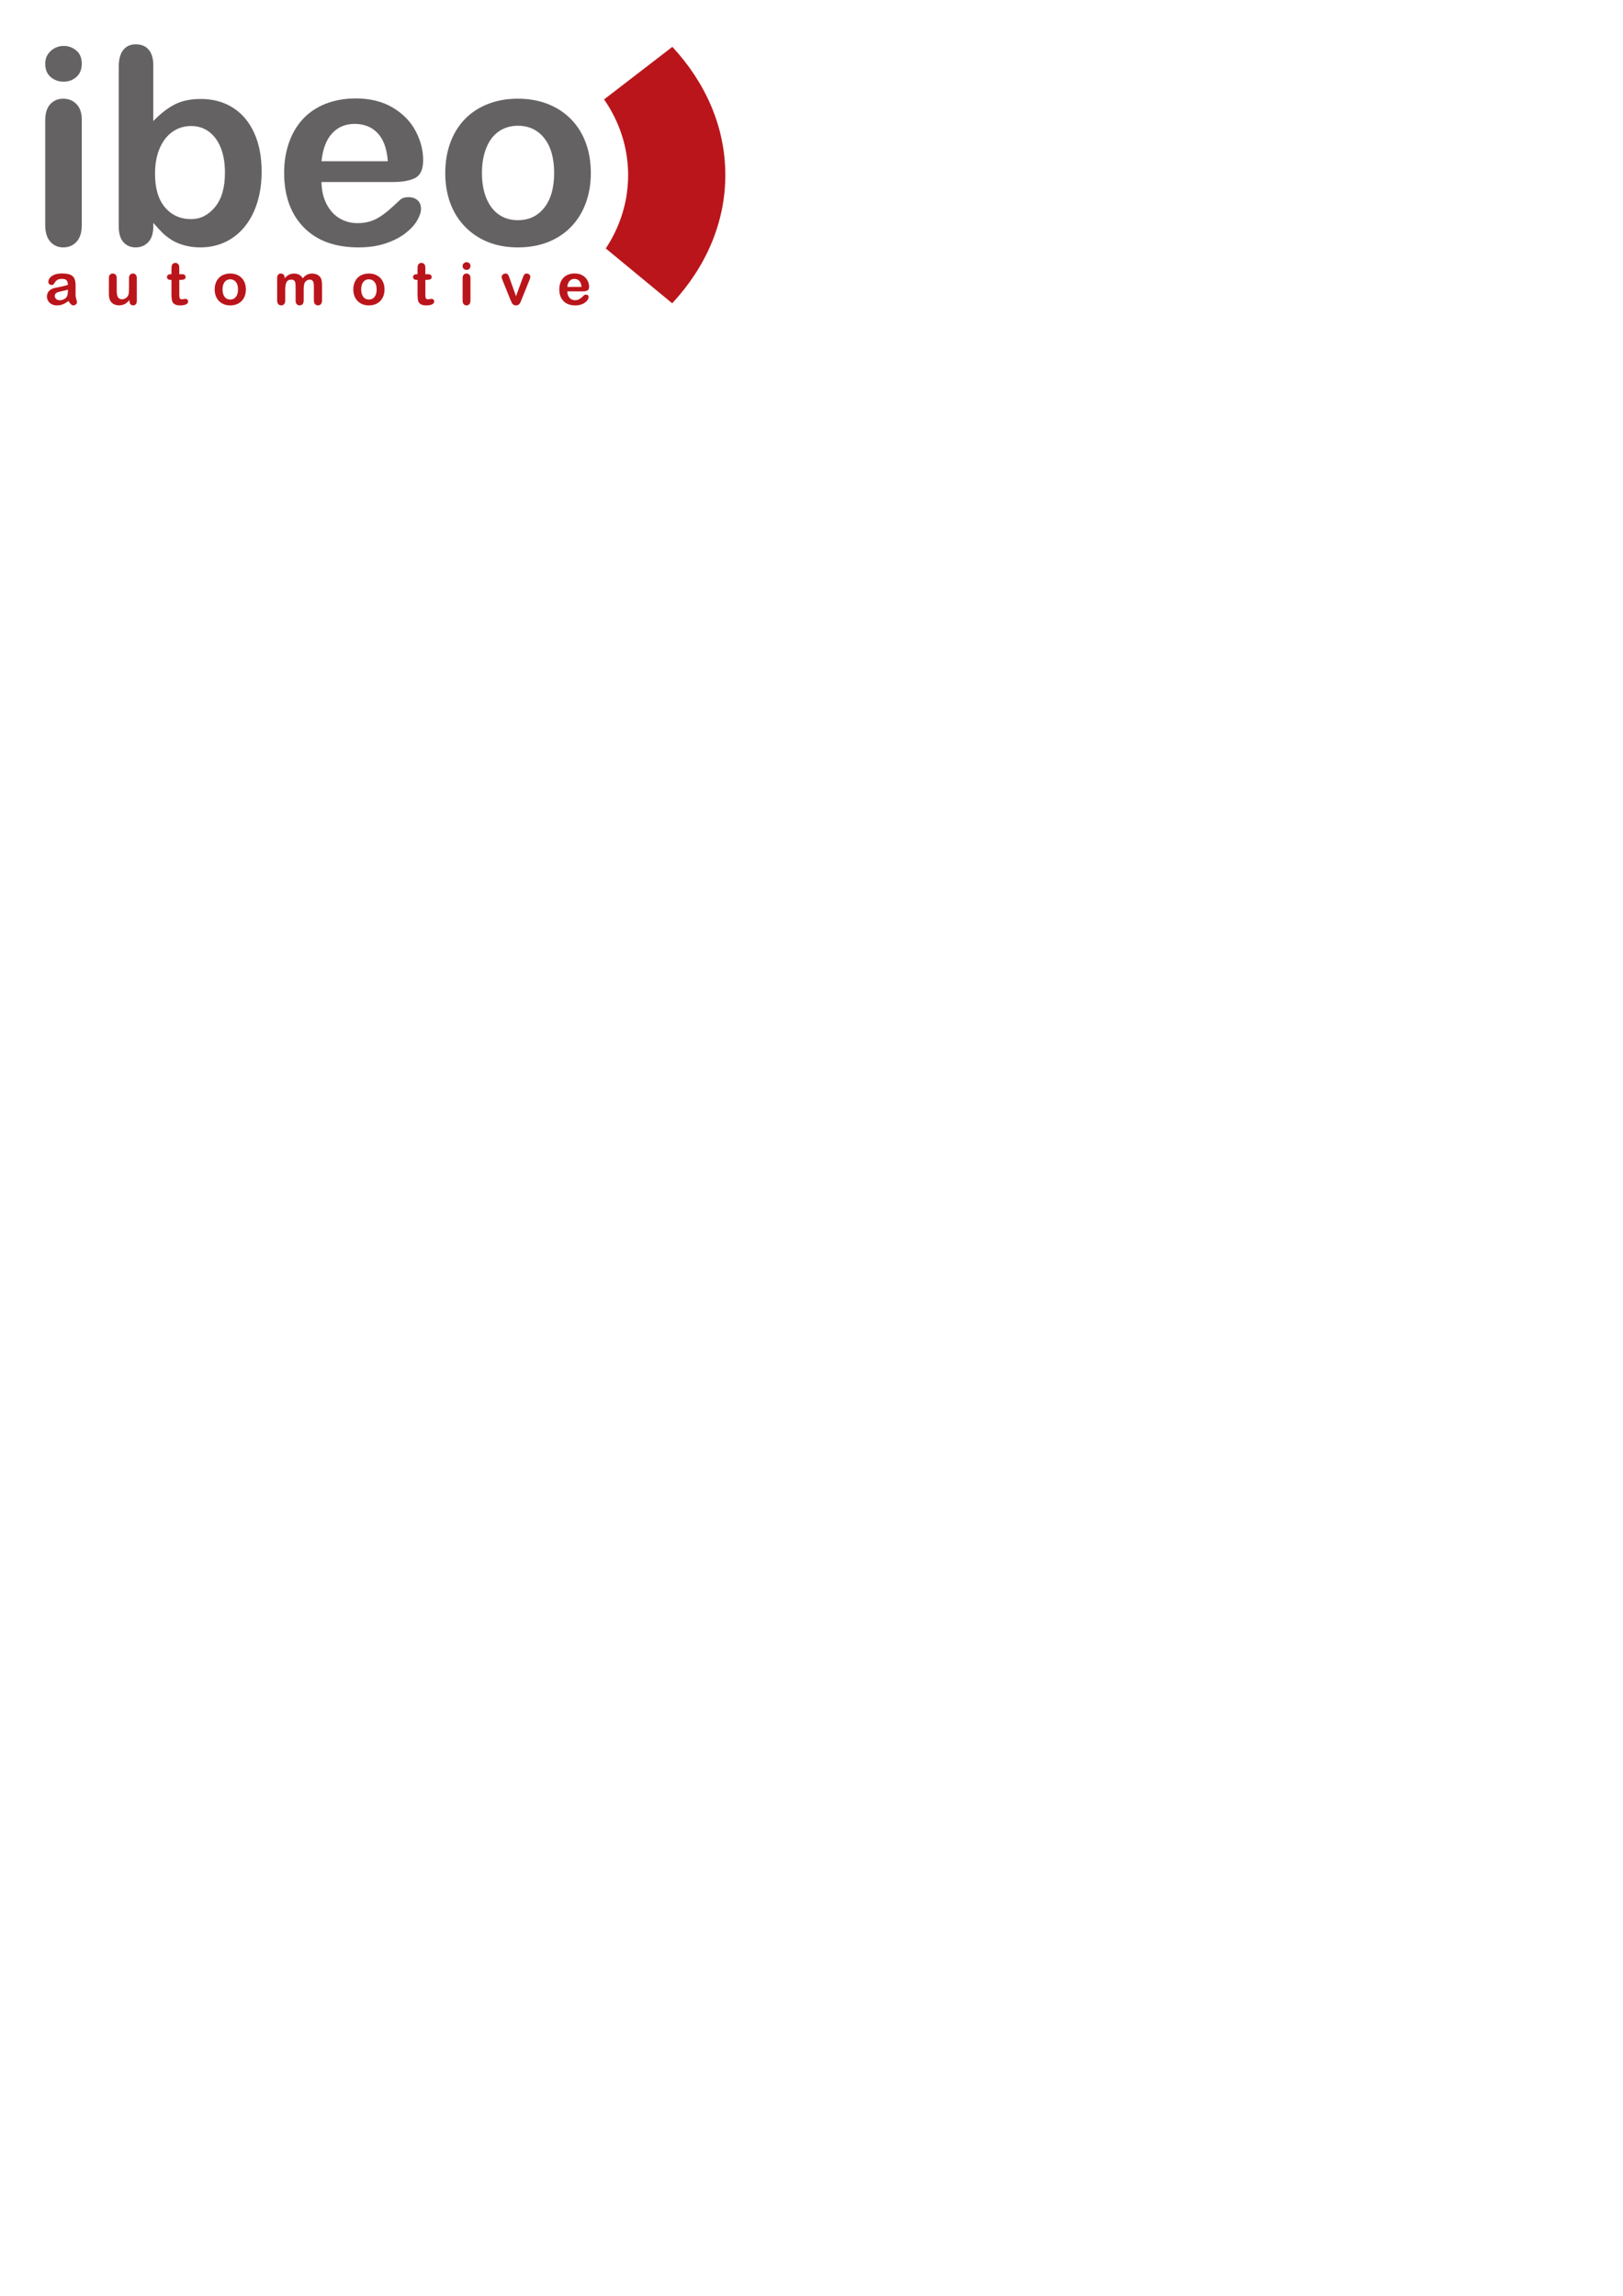 <?xml version="1.0" encoding="UTF-8" standalone="no"?>
<!-- Created with Inkscape (http://www.inkscape.org/) -->

<svg
   xmlns:dc="http://purl.org/dc/elements/1.1/"
   xmlns:cc="http://creativecommons.org/ns#"
   xmlns:rdf="http://www.w3.org/1999/02/22-rdf-syntax-ns#"
   xmlns:svg="http://www.w3.org/2000/svg"
   xmlns="http://www.w3.org/2000/svg"
   xmlns:sodipodi="http://sodipodi.sourceforge.net/DTD/sodipodi-0.dtd"
   xmlns:inkscape="http://www.inkscape.org/namespaces/inkscape"
   id="svg6931"
   version="1.1"
   inkscape:version="0.91 r13725"
   xml:space="preserve"
   width="744.095"
   height="1052.362"
   viewBox="0 0 744.095 1052.362"
   sodipodi:docname="ibeo_logo_claim.svg"><defs
     id="defs6935"><clipPath
       clipPathUnits="userSpaceOnUse"
       id="clipPath6945"><path
         d="m 0,841.89 595.276,0 L 595.276,0 0,0 0,841.89 Z"
         id="path6947"
         inkscape:connector-curvature="0" /></clipPath></defs><sodipodi:namedview
     pagecolor="#ffffff"
     bordercolor="#666666"
     borderopacity="1"
     objecttolerance="10"
     gridtolerance="10"
     guidetolerance="10"
     inkscape:pageopacity="0"
     inkscape:pageshadow="2"
     inkscape:window-width="1869"
     inkscape:window-height="2128"
     id="namedview6933"
     showgrid="false"
     inkscape:zoom="1.8064117"
     inkscape:cx="364.78907"
     inkscape:cy="596.26206"
     inkscape:window-x="0"
     inkscape:window-y="30"
     inkscape:window-maximized="0"
     inkscape:current-layer="g6949" /><g
     id="g6939"
     inkscape:groupmode="layer"
     inkscape:label="ibeo_logo_claim"
     transform="matrix(1.25,0,0,-1.25,0,1052.362)"><g
       id="g6941"><g
         id="g6943"
         clip-path="url(#clipPath6945)"><g
           id="g6949"
           transform="translate(184.408,626.534)"><path
             d="m -156.332,177.147 c -1.277,1.342 -2.898,2.014 -4.863,2.014 -1.965,0 -3.561,-0.672 -4.789,-2.014 -1.228,-1.343 -1.842,-3.34 -1.842,-5.993 l 0,-38.363 c 0,-2.62 0.614,-4.634 1.842,-6.042 1.228,-1.407 2.824,-2.112 4.789,-2.112 1.965,0 3.586,0.688 4.863,2.063 1.277,1.375 1.916,3.406 1.916,6.091 l 0,38.756 c 0,2.39 -0.639,4.257 -1.916,5.6 m -0.049,9.996 c 1.309,1.162 1.965,2.775 1.965,4.838 0,2.129 -0.672,3.75 -2.014,4.863 -1.343,1.113 -2.882,1.67 -4.618,1.67 -1.801,0 -3.381,-0.614 -4.74,-1.842 -1.359,-1.228 -2.038,-2.792 -2.038,-4.691 0,-2.096 0.663,-3.717 1.989,-4.863 1.326,-1.146 2.923,-1.719 4.789,-1.719 1.801,0 3.357,0.581 4.667,1.744 m 26.525,9.972 c -1.114,1.326 -2.702,1.989 -4.765,1.989 -1.965,0 -3.496,-0.696 -4.592,-2.088 -1.098,-1.392 -1.646,-3.447 -1.646,-6.164 l 0,-58.552 c 0,-2.522 0.565,-4.429 1.695,-5.723 1.129,-1.293 2.644,-1.94 4.543,-1.94 1.867,0 3.406,0.647 4.618,1.94 1.211,1.294 1.817,3.201 1.817,5.723 l 0,1.326 c 1.474,-1.703 2.66,-2.98 3.561,-3.831 0.901,-0.852 1.99,-1.679 3.267,-2.481 1.277,-0.803 2.824,-1.449 4.642,-1.94 1.817,-0.491 3.758,-0.737 5.821,-0.737 3.372,0 6.459,0.68 9.259,2.039 2.8,1.358 5.182,3.282 7.147,5.771 1.965,2.488 3.463,5.428 4.494,8.817 1.032,3.39 1.548,7.114 1.548,11.175 0,5.502 -0.926,10.258 -2.776,14.27 -1.85,4.011 -4.453,7.073 -7.81,9.185 -3.357,2.113 -7.262,3.169 -11.715,3.169 -3.864,0 -7.106,-0.696 -9.726,-2.088 -2.62,-1.392 -5.191,-3.398 -7.712,-6.017 l 0,20.483 c 0,2.456 -0.557,4.347 -1.67,5.674 m 4.028,-36.104 c 1.146,2.635 2.718,4.649 4.715,6.042 1.998,1.391 4.274,2.087 6.828,2.087 2.489,0 4.667,-0.696 6.533,-2.087 1.867,-1.393 3.308,-3.365 4.323,-5.919 1.015,-2.555 1.523,-5.6 1.523,-9.137 0,-5.469 -1.221,-9.669 -3.66,-12.599 -2.44,-2.931 -5.346,-4.397 -8.719,-4.397 -3.962,0 -7.164,1.433 -9.603,4.299 -2.44,2.865 -3.659,6.966 -3.659,12.304 0,3.635 0.572,6.77 1.719,9.407 m 93.722,-10.905 c 1.932,0.999 2.898,3.184 2.898,6.558 0,3.635 -0.933,7.204 -2.8,10.708 -1.866,3.504 -4.675,6.361 -8.424,8.572 -3.75,2.21 -8.244,3.315 -13.483,3.315 -4.028,0 -7.696,-0.647 -11.003,-1.94 -3.308,-1.294 -6.091,-3.152 -8.351,-5.575 -2.26,-2.424 -3.979,-5.33 -5.158,-8.719 -1.179,-3.39 -1.768,-7.066 -1.768,-11.028 0,-8.416 2.39,-15.08 7.172,-19.992 4.78,-4.912 11.477,-7.368 20.09,-7.368 3.765,0 7.098,0.491 9.996,1.474 2.897,0.982 5.305,2.218 7.221,3.708 1.915,1.49 3.348,3.046 4.298,4.667 0.949,1.621 1.423,3.037 1.423,4.249 0,1.375 -0.425,2.439 -1.276,3.192 -0.853,0.753 -1.965,1.13 -3.34,1.13 -1.277,0 -2.261,-0.294 -2.947,-0.884 -1.67,-1.572 -3.03,-2.817 -4.077,-3.733 -1.049,-0.917 -2.195,-1.777 -3.439,-2.579 -1.245,-0.803 -2.529,-1.392 -3.856,-1.768 -1.326,-0.377 -2.792,-0.565 -4.396,-0.565 -2.391,0 -4.577,0.589 -6.558,1.768 -1.981,1.179 -3.569,2.931 -4.764,5.256 -1.196,2.325 -1.81,5.01 -1.842,8.056 l 26.23,0 c 3.504,0 6.22,0.499 8.154,1.498 m -30.479,16.357 c 2.144,2.309 4.887,3.463 8.227,3.463 3.504,0 6.329,-1.138 8.474,-3.414 2.144,-2.276 3.381,-5.706 3.708,-10.29 l -24.314,0 c 0.458,4.519 1.76,7.933 3.905,10.241 m 93.034,-3.512 c -1.228,3.34 -3.021,6.222 -5.379,8.645 -2.358,2.423 -5.191,4.29 -8.497,5.6 -3.308,1.309 -6.992,1.965 -11.052,1.965 -3.996,0 -7.647,-0.647 -10.954,-1.94 -3.308,-1.294 -6.124,-3.136 -8.449,-5.526 -2.326,-2.391 -4.11,-5.273 -5.354,-8.646 -1.245,-3.373 -1.867,-7.09 -1.867,-11.15 0,-4.028 0.614,-7.704 1.842,-11.028 1.228,-3.324 3.029,-6.206 5.403,-8.645 2.374,-2.44 5.183,-4.315 8.425,-5.624 3.242,-1.31 6.892,-1.965 10.954,-1.965 4.093,0 7.777,0.647 11.052,1.94 3.274,1.294 6.091,3.152 8.448,5.575 2.357,2.424 4.159,5.322 5.404,8.695 1.244,3.372 1.866,7.056 1.866,11.052 0,4.028 -0.614,7.712 -1.842,11.052 m -15.227,-23.75 c -2.407,-3.062 -5.641,-4.593 -9.701,-4.593 -2.687,0 -5.02,0.696 -7,2.088 -1.982,1.392 -3.505,3.397 -4.568,6.017 -1.065,2.62 -1.597,5.681 -1.597,9.186 0,3.537 0.54,6.631 1.621,9.284 1.081,2.652 2.62,4.658 4.617,6.017 1.998,1.359 4.306,2.039 6.927,2.039 4.06,0 7.294,-1.523 9.701,-4.569 2.406,-3.045 3.61,-7.303 3.61,-12.771 0,-5.403 -1.204,-9.636 -3.61,-12.698"
             style="fill:#656263;fill-opacity:1;fill-rule:nonzero;stroke:none"
             id="path6951"
             inkscape:connector-curvature="0" /></g><g
           id="g6953"
           transform="translate(26.012,730.319)"><path
             d="m 0,0 c 0.288,-0.277 0.579,-0.416 0.874,-0.416 0.35,0 0.664,0.121 0.942,0.363 0.277,0.242 0.415,0.511 0.415,0.806 0,0.168 -0.089,0.545 -0.268,1.131 -0.179,0.586 -0.268,1.149 -0.268,1.69 0.007,0.575 0.012,1.098 0.015,1.568 0.004,0.47 0.006,1.042 0.006,1.716 0,1.066 -0.149,1.922 -0.448,2.568 -0.298,0.645 -0.808,1.117 -1.531,1.416 -0.723,0.298 -1.716,0.447 -2.979,0.447 -1.13,0 -2.074,-0.154 -2.831,-0.463 C -6.831,10.517 -7.389,10.124 -7.747,9.647 -8.105,9.17 -8.284,8.679 -8.284,8.173 c 0,-0.323 0.118,-0.587 0.353,-0.794 0.235,-0.207 0.514,-0.311 0.837,-0.311 0.357,0 0.591,0.065 0.7,0.195 0.108,0.13 0.294,0.398 0.557,0.805 0.264,0.407 0.579,0.712 0.948,0.916 0.368,0.203 0.917,0.305 1.647,0.305 0.849,0 1.409,-0.177 1.679,-0.531 C -1.293,8.403 -1.14,7.847 -1.105,7.089 -1.709,6.914 -2.268,6.765 -2.784,6.642 -3.3,6.518 -3.919,6.384 -4.642,6.237 -5.365,6.089 -5.817,5.994 -6,5.952 -6.87,5.763 -7.554,5.391 -8.052,4.837 -8.551,4.282 -8.8,3.612 -8.8,2.826 c 0,-0.582 0.151,-1.123 0.453,-1.621 0.302,-0.498 0.732,-0.893 1.289,-1.184 0.558,-0.291 1.206,-0.437 1.942,-0.437 0.807,0 1.535,0.135 2.185,0.406 0.649,0.27 1.321,0.675 2.015,1.215 C -0.593,0.679 -0.288,0.277 0,0 m -1.105,4.952 c 0,-0.996 -0.13,-1.712 -0.39,-2.147 C -1.719,2.412 -2.072,2.091 -2.553,1.842 -3.033,1.593 -3.558,1.468 -4.126,1.468 c -0.534,0 -0.965,0.153 -1.295,0.458 -0.33,0.306 -0.495,0.676 -0.495,1.111 0,0.421 0.141,0.749 0.421,0.984 0.281,0.235 0.576,0.393 0.885,0.474 0.308,0.08 0.864,0.206 1.668,0.378 0.803,0.172 1.416,0.335 1.837,0.49 l 0,-0.411 z M 21.856,0.01 c 0.256,-0.284 0.58,-0.426 0.973,-0.426 0.393,0 0.714,0.137 0.963,0.411 0.249,0.273 0.374,0.684 0.374,1.231 l 0,8.326 c 0,0.576 -0.13,1.005 -0.389,1.29 -0.26,0.284 -0.604,0.426 -1.032,0.426 -0.428,0 -0.775,-0.144 -1.042,-0.432 -0.267,-0.287 -0.4,-0.715 -0.4,-1.284 l 0,-3.494 C 21.303,4.682 21.222,3.791 21.061,3.384 20.864,2.921 20.552,2.545 20.124,2.258 19.696,1.97 19.24,1.826 18.756,1.826 c -0.499,0 -0.893,0.128 -1.184,0.384 -0.292,0.256 -0.493,0.611 -0.606,1.064 -0.112,0.452 -0.168,1.012 -0.168,1.678 l 0,4.6 c 0,0.569 -0.133,0.997 -0.4,1.284 -0.267,0.288 -0.618,0.432 -1.053,0.432 -0.428,0 -0.772,-0.142 -1.031,-0.426 -0.26,-0.285 -0.39,-0.714 -0.39,-1.29 l 0,-5.694 c 0,-1.144 0.179,-2.021 0.537,-2.632 0.302,-0.505 0.728,-0.901 1.279,-1.189 0.551,-0.288 1.174,-0.432 1.868,-0.432 0.576,0 1.088,0.072 1.537,0.216 0.449,0.144 0.863,0.363 1.242,0.658 0.379,0.295 0.741,0.659 1.084,1.095 l 0,-0.369 c 0,-0.512 0.128,-0.91 0.385,-1.195 M 35.57,10.726 c -0.229,-0.193 -0.343,-0.441 -0.343,-0.742 0,-0.302 0.109,-0.551 0.327,-0.748 0.217,-0.196 0.533,-0.294 0.947,-0.294 l 0.379,0 0,-5.516 c 0,-0.891 0.072,-1.603 0.216,-2.137 0.144,-0.533 0.447,-0.95 0.91,-1.252 0.463,-0.302 1.144,-0.453 2.042,-0.453 0.948,0 1.674,0.123 2.179,0.369 0.505,0.245 0.758,0.6 0.758,1.063 0,0.273 -0.093,0.502 -0.279,0.689 -0.186,0.186 -0.395,0.279 -0.626,0.279 -0.162,0 -0.386,-0.03 -0.674,-0.089 -0.288,-0.06 -0.516,-0.09 -0.684,-0.09 -0.309,0 -0.532,0.075 -0.668,0.226 -0.137,0.151 -0.221,0.348 -0.253,0.59 -0.032,0.242 -0.047,0.588 -0.047,1.037 l 0,5.284 0.536,0 c 0.569,0 1.006,0.076 1.311,0.231 0.305,0.155 0.458,0.425 0.458,0.811 0,0.301 -0.107,0.549 -0.321,0.742 -0.214,0.193 -0.525,0.289 -0.932,0.289 l -1.052,0 0,1.958 c 0,0.484 -0.027,0.858 -0.079,1.121 -0.053,0.263 -0.178,0.486 -0.374,0.669 -0.295,0.273 -0.625,0.41 -0.989,0.41 -0.26,0 -0.495,-0.061 -0.706,-0.184 C 37.396,14.866 37.234,14.706 37.122,14.51 37.01,14.32 36.941,14.094 36.917,13.831 36.892,13.568 36.88,13.205 36.88,12.742 l 0,-1.727 -0.316,0 c -0.435,0 -0.766,-0.096 -0.994,-0.289 M 63.778,7.794 c -0.264,0.716 -0.648,1.334 -1.153,1.853 -0.505,0.519 -1.112,0.919 -1.821,1.2 -0.709,0.28 -1.498,0.421 -2.368,0.421 -0.856,0 -1.639,-0.139 -2.348,-0.416 C 55.38,10.575 54.776,10.18 54.278,9.668 53.78,9.156 53.397,8.538 53.131,7.815 c -0.267,-0.722 -0.4,-1.519 -0.4,-2.389 0,-0.863 0.131,-1.651 0.394,-2.363 0.264,-0.712 0.649,-1.33 1.158,-1.853 0.509,-0.522 1.111,-0.924 1.805,-1.205 0.695,-0.28 1.478,-0.421 2.348,-0.421 0.877,0 1.666,0.139 2.368,0.416 0.702,0.277 1.305,0.675 1.81,1.195 0.506,0.519 0.892,1.14 1.158,1.863 0.267,0.722 0.4,1.512 0.4,2.368 0,0.863 -0.131,1.653 -0.394,2.368 M 60.515,2.705 C 59.999,2.049 59.306,1.721 58.436,1.721 c -0.576,0 -1.076,0.149 -1.5,0.447 -0.425,0.298 -0.751,0.728 -0.979,1.29 -0.228,0.56 -0.342,1.217 -0.342,1.968 0,0.758 0.116,1.421 0.347,1.989 0.232,0.569 0.561,0.999 0.99,1.29 0.428,0.291 0.922,0.437 1.484,0.437 0.87,0 1.563,-0.327 2.079,-0.979 0.515,-0.653 0.773,-1.565 0.773,-2.737 0,-1.158 -0.258,-2.065 -0.773,-2.721 m 25.171,5.079 c 0.189,0.379 0.454,0.68 0.795,0.905 0.34,0.225 0.7,0.337 1.078,0.337 0.471,0 0.821,-0.126 1.053,-0.379 0.232,-0.254 0.374,-0.565 0.426,-0.937 0.053,-0.372 0.079,-0.867 0.079,-1.484 l 0,-4.831 c 0,-0.597 0.139,-1.048 0.416,-1.353 0.277,-0.305 0.633,-0.458 1.068,-0.458 0.449,0 0.811,0.151 1.085,0.453 0.273,0.302 0.41,0.754 0.41,1.358 l 0,5.61 c 0,1.116 -0.123,1.933 -0.368,2.452 -0.281,0.576 -0.706,1.018 -1.274,1.327 -0.568,0.308 -1.246,0.463 -2.031,0.463 -0.674,0 -1.288,-0.142 -1.842,-0.426 -0.555,-0.285 -1.074,-0.721 -1.558,-1.311 -0.337,0.582 -0.765,1.018 -1.284,1.305 -0.52,0.288 -1.141,0.432 -1.863,0.432 -0.695,0 -1.327,-0.141 -1.895,-0.421 -0.569,-0.281 -1.102,-0.72 -1.6,-1.316 l 0,0.274 c 0,0.463 -0.132,0.826 -0.395,1.089 -0.263,0.263 -0.591,0.395 -0.984,0.395 -0.407,0 -0.735,-0.141 -0.984,-0.421 -0.249,-0.281 -0.374,-0.691 -0.374,-1.232 l 0,-8.22 c 0,-0.597 0.139,-1.048 0.416,-1.353 0.277,-0.305 0.633,-0.458 1.068,-0.458 0.442,0 0.799,0.153 1.069,0.458 0.27,0.305 0.405,0.756 0.405,1.353 l 0,3.884 c 0,1.207 0.149,2.133 0.447,2.779 0.299,0.645 0.918,0.968 1.858,0.968 0.47,0 0.814,-0.128 1.032,-0.384 0.217,-0.257 0.35,-0.584 0.4,-0.984 0.049,-0.4 0.073,-0.962 0.073,-1.685 l 0,-4.578 c 0,-0.604 0.135,-1.056 0.406,-1.358 0.27,-0.302 0.622,-0.453 1.057,-0.453 0.449,0 0.811,0.151 1.085,0.453 0.273,0.302 0.41,0.754 0.41,1.358 l 0,3.821 c 0,1.227 0.105,2.084 0.316,2.568 m 28.939,0.01 c -0.263,0.716 -0.647,1.334 -1.152,1.853 -0.505,0.519 -1.112,0.919 -1.821,1.2 -0.709,0.28 -1.498,0.421 -2.368,0.421 -0.857,0 -1.639,-0.139 -2.348,-0.416 -0.709,-0.277 -1.312,-0.672 -1.81,-1.184 -0.498,-0.512 -0.881,-1.13 -1.147,-1.853 -0.267,-0.722 -0.4,-1.519 -0.4,-2.389 0,-0.863 0.131,-1.651 0.394,-2.363 0.263,-0.712 0.649,-1.33 1.158,-1.853 0.509,-0.522 1.111,-0.924 1.805,-1.205 0.695,-0.28 1.477,-0.421 2.348,-0.421 0.877,0 1.666,0.139 2.368,0.416 0.702,0.277 1.305,0.675 1.81,1.195 0.506,0.519 0.891,1.14 1.158,1.863 0.267,0.722 0.4,1.512 0.4,2.368 0,0.863 -0.131,1.653 -0.395,2.368 m -3.263,-5.089 c -0.515,-0.656 -1.208,-0.984 -2.078,-0.984 -0.576,0 -1.076,0.149 -1.5,0.447 -0.425,0.298 -0.751,0.728 -0.979,1.29 -0.228,0.56 -0.342,1.217 -0.342,1.968 0,0.758 0.115,1.421 0.347,1.989 0.232,0.569 0.561,0.999 0.989,1.29 0.428,0.291 0.923,0.437 1.485,0.437 0.87,0 1.563,-0.327 2.078,-0.979 0.516,-0.653 0.774,-1.565 0.774,-2.737 0,-1.158 -0.258,-2.065 -0.774,-2.721 m 14.462,8.021 c -0.228,-0.193 -0.342,-0.441 -0.342,-0.742 0,-0.302 0.108,-0.551 0.326,-0.748 0.217,-0.196 0.533,-0.294 0.947,-0.294 l 0.379,0 0,-5.516 c 0,-0.891 0.072,-1.603 0.216,-2.137 0.144,-0.533 0.447,-0.95 0.91,-1.252 0.464,-0.302 1.144,-0.453 2.042,-0.453 0.949,0 1.674,0.123 2.179,0.369 0.506,0.245 0.758,0.6 0.758,1.063 0,0.273 -0.093,0.502 -0.279,0.689 -0.186,0.186 -0.394,0.279 -0.626,0.279 -0.162,0 -0.386,-0.03 -0.674,-0.089 -0.288,-0.06 -0.515,-0.09 -0.684,-0.09 -0.309,0 -0.531,0.075 -0.668,0.226 -0.137,0.151 -0.221,0.348 -0.253,0.59 -0.031,0.242 -0.047,0.588 -0.047,1.037 l 0,5.284 0.537,0 c 0.568,0 1.005,0.076 1.31,0.231 0.305,0.155 0.458,0.425 0.458,0.811 0,0.301 -0.107,0.549 -0.321,0.742 -0.214,0.193 -0.525,0.289 -0.932,0.289 l -1.052,0 0,1.958 c 0,0.484 -0.027,0.858 -0.079,1.121 -0.052,0.263 -0.177,0.486 -0.374,0.669 -0.295,0.273 -0.625,0.41 -0.989,0.41 -0.26,0 -0.495,-0.061 -0.706,-0.184 -0.21,-0.123 -0.372,-0.283 -0.483,-0.479 -0.113,-0.19 -0.181,-0.416 -0.206,-0.679 -0.025,-0.263 -0.037,-0.626 -0.037,-1.089 l 0,-1.727 -0.316,0 c -0.435,0 -0.766,-0.096 -0.994,-0.289 m 20.308,0.11 c -0.274,0.288 -0.621,0.432 -1.042,0.432 -0.42,0 -0.763,-0.144 -1.026,-0.432 -0.263,-0.287 -0.394,-0.715 -0.394,-1.284 l 0,-8.22 c 0,-0.562 0.131,-0.993 0.394,-1.295 0.263,-0.302 0.606,-0.453 1.026,-0.453 0.421,0 0.768,0.148 1.042,0.442 0.274,0.295 0.412,0.73 0.412,1.306 l 0,8.304 c 0,0.513 -0.138,0.913 -0.412,1.2 m -0.01,2.142 c 0.28,0.249 0.422,0.595 0.422,1.037 0,0.456 -0.145,0.804 -0.433,1.042 -0.288,0.239 -0.618,0.358 -0.989,0.358 -0.386,0 -0.725,-0.131 -1.016,-0.395 -0.291,-0.263 -0.436,-0.598 -0.436,-1.005 0,-0.449 0.141,-0.796 0.425,-1.042 0.285,-0.246 0.627,-0.368 1.027,-0.368 0.385,0 0.719,0.124 1,0.373 m 14.203,-2.121 c -0.179,0.274 -0.507,0.411 -0.984,0.411 -0.246,0 -0.474,-0.062 -0.684,-0.184 -0.211,-0.123 -0.376,-0.281 -0.495,-0.474 -0.12,-0.193 -0.179,-0.388 -0.179,-0.584 0,-0.126 0.023,-0.277 0.068,-0.453 0.046,-0.175 0.102,-0.347 0.169,-0.516 0.066,-0.168 0.131,-0.336 0.195,-0.505 l 2.736,-6.768 c 0.274,-0.652 0.469,-1.089 0.584,-1.31 0.116,-0.221 0.295,-0.425 0.537,-0.611 0.242,-0.186 0.567,-0.279 0.974,-0.279 0.316,0 0.584,0.059 0.805,0.179 0.221,0.119 0.408,0.286 0.558,0.5 0.151,0.214 0.288,0.472 0.41,0.774 0.123,0.301 0.223,0.551 0.3,0.747 l 2.758,6.842 c 0.077,0.189 0.146,0.358 0.205,0.505 0.06,0.148 0.113,0.304 0.158,0.474 0.046,0.168 0.069,0.316 0.069,0.442 0,0.323 -0.128,0.607 -0.383,0.853 -0.258,0.245 -0.568,0.368 -0.933,0.368 -0.386,0 -0.674,-0.114 -0.863,-0.342 -0.19,-0.228 -0.383,-0.616 -0.578,-1.163 l -2.506,-6.81 -2.326,6.526 c -0.218,0.645 -0.416,1.105 -0.595,1.378 m 29.108,-5.815 c 0.414,0.214 0.621,0.682 0.621,1.405 0,0.779 -0.2,1.544 -0.6,2.295 -0.4,0.75 -1.002,1.363 -1.805,1.836 -0.804,0.474 -1.767,0.711 -2.89,0.711 -0.863,0 -1.649,-0.139 -2.357,-0.416 -0.709,-0.277 -1.306,-0.675 -1.79,-1.194 -0.484,-0.52 -0.852,-1.143 -1.105,-1.869 -0.253,-0.726 -0.379,-1.514 -0.379,-2.363 0,-1.804 0.512,-3.231 1.537,-4.284 1.024,-1.052 2.46,-1.579 4.305,-1.579 0.807,0 1.521,0.106 2.142,0.316 0.621,0.211 1.138,0.475 1.547,0.795 0.411,0.319 0.718,0.652 0.921,1 0.204,0.347 0.305,0.65 0.305,0.91 0,0.295 -0.09,0.523 -0.273,0.684 -0.183,0.162 -0.421,0.242 -0.716,0.242 -0.274,0 -0.484,-0.063 -0.631,-0.189 -0.358,-0.337 -0.65,-0.604 -0.874,-0.8 -0.225,-0.197 -0.47,-0.381 -0.737,-0.553 -0.267,-0.172 -0.542,-0.298 -0.826,-0.379 -0.283,-0.08 -0.599,-0.121 -0.942,-0.121 -0.512,0 -0.981,0.127 -1.405,0.379 -0.425,0.253 -0.765,0.628 -1.021,1.127 -0.257,0.498 -0.388,1.073 -0.395,1.726 l 5.621,0 c 0.75,0 1.333,0.107 1.747,0.321 m -6.531,3.505 c 0.459,0.495 1.047,0.742 1.763,0.742 0.75,0 1.356,-0.244 1.815,-0.732 0.46,-0.487 0.725,-1.222 0.795,-2.205 l -5.21,0 c 0.098,0.969 0.377,1.7 0.837,2.195"
             style="fill:#ba151b;fill-opacity:1;fill-rule:nonzero;stroke:none"
             id="path6955"
             inkscape:connector-curvature="0" /></g><g
           id="g6957"
           transform="translate(266.03,777.72)"><path
             d="M 0,0 C 0,17.6 -7.227,33.852 -19.431,46.985 L -44.47,27.708 c 2.715,-3.906 4.878,-8.159 6.38,-12.675 0.181,-0.531 0.344,-1.072 0.506,-1.616 0.099,-0.339 0.193,-0.679 0.286,-1.02 0.524,-1.931 0.932,-3.933 1.208,-6.004 0.087,-0.636 0.163,-1.275 0.224,-1.917 0.038,-0.408 0.075,-0.815 0.103,-1.227 0.075,-1.081 0.125,-2.169 0.126,-3.267 l 10e-4,-0.033 0,-0.006 0,-0.006 c 0,-1.125 -0.053,-2.239 -0.13,-3.346 -0.026,-0.376 -0.06,-0.748 -0.094,-1.12 -0.067,-0.722 -0.153,-1.439 -0.252,-2.152 -0.06,-0.431 -0.11,-0.864 -0.181,-1.289 -0.151,-0.902 -0.329,-1.796 -0.531,-2.683 -0.124,-0.549 -0.269,-1.085 -0.412,-1.623 -0.137,-0.519 -0.282,-1.034 -0.436,-1.546 -0.124,-0.405 -0.243,-0.811 -0.377,-1.208 -1.391,-4.217 -3.345,-8.212 -5.798,-11.905 l 24.361,-20.112 C -7.247,-33.903 0,-17.627 0,0"
             style="fill:#ba151b;fill-opacity:1;fill-rule:nonzero;stroke:none"
             id="path6959"
             inkscape:connector-curvature="0" /></g></g></g></g></svg>